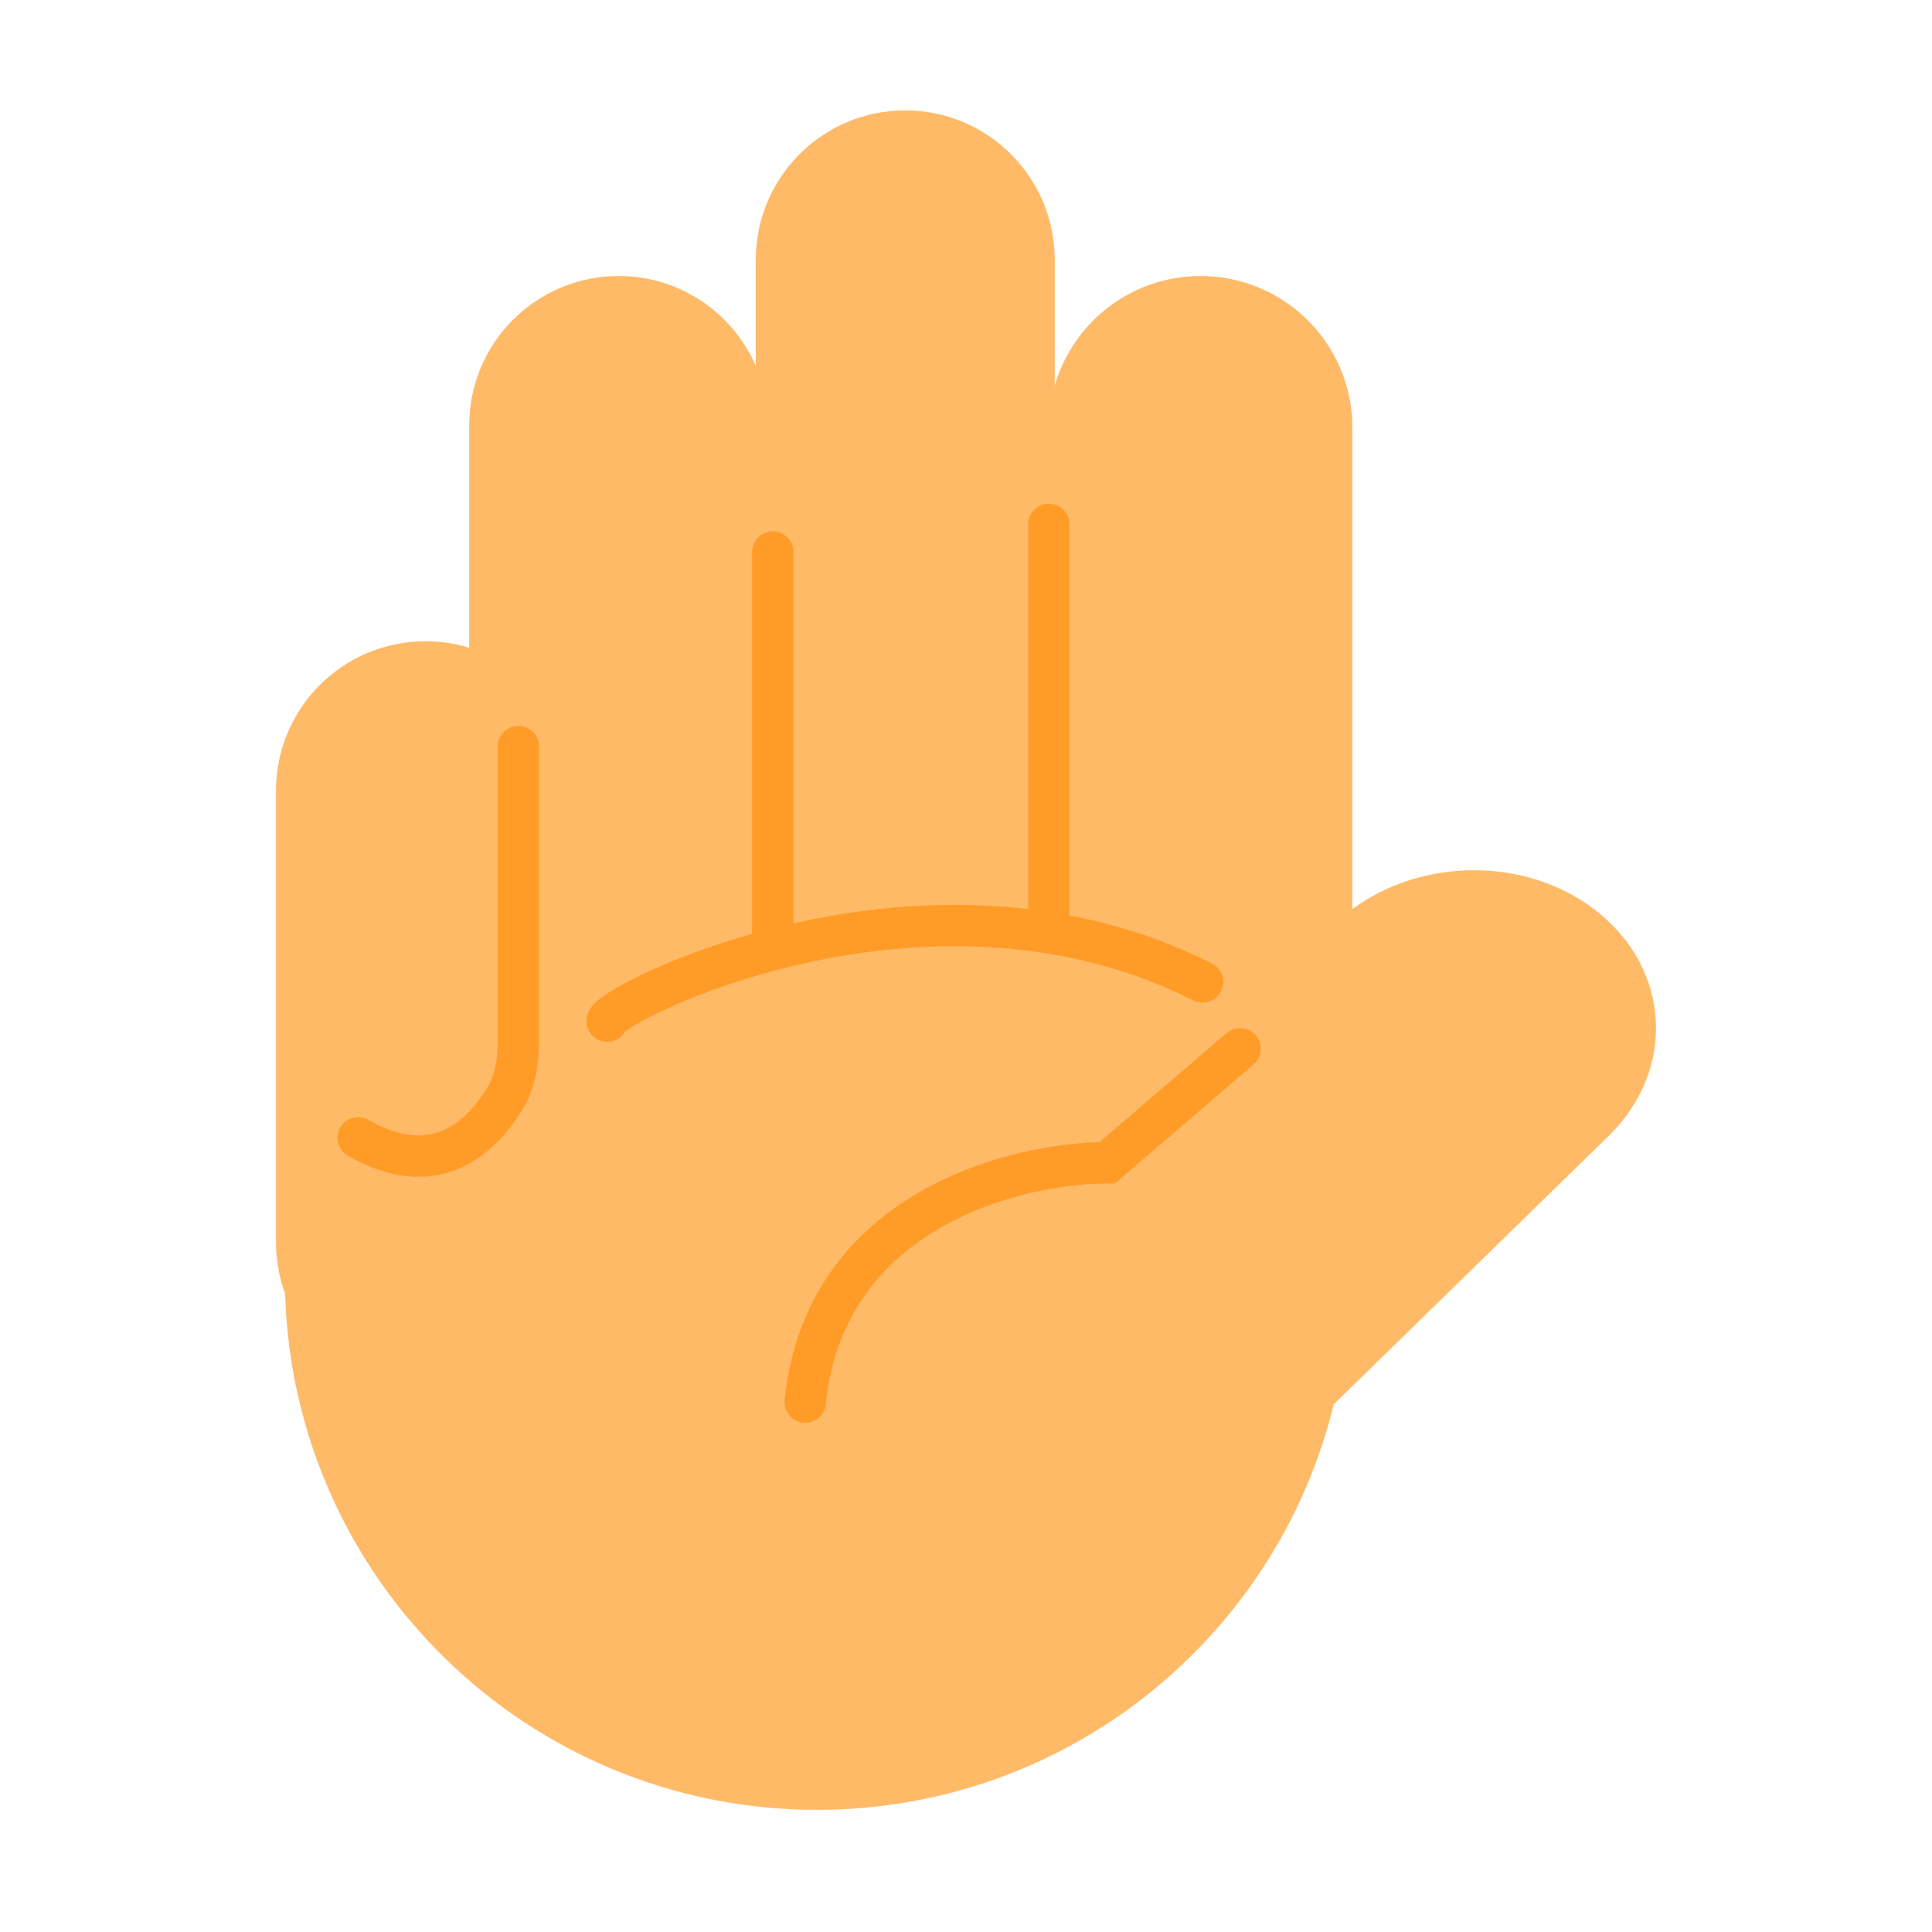 <svg width="70" height="70" viewBox="0 0 70 70" fill="none" xmlns="http://www.w3.org/2000/svg">
<path fill-rule="evenodd" clip-rule="evenodd" d="M32.799 4C29.808 4 27.383 6.425 27.383 9.416V13.252C26.547 11.338 24.638 10 22.416 10C19.425 10 17 12.425 17 15.416V23.47C16.499 23.317 15.967 23.234 15.416 23.234C12.425 23.234 10 25.659 10 28.651V45.012C10 45.669 10.117 46.298 10.331 46.88C10.638 57.257 19.146 65.574 29.597 65.574C38.663 65.574 46.267 59.315 48.324 50.882L58.275 41.166C60.756 38.743 60.536 35.069 57.782 32.96C55.272 31.037 51.523 31.078 49 32.937V15.5C49 12.462 46.538 10 43.5 10C40.993 10 38.878 11.677 38.215 13.971V9.416C38.215 6.425 35.79 4 32.799 4Z" fill="#FFBA68"/>
<path d="M18.781 27.051V37.757C18.781 38.489 18.652 39.228 18.265 39.85C17.28 41.431 15.585 42.722 12.977 41.225" stroke="#FF9C27" stroke-width="1.5" stroke-linecap="round"/>
<path d="M44.93 38L40.116 42.13C36.76 42.13 29.874 43.864 29.174 50.802" stroke="#FF9C27" stroke-width="1.5" stroke-linecap="round"/>
<path d="M38 19V33" stroke="#FF9C27" stroke-width="1.5" stroke-linecap="round"/>
<path d="M28 20V34" stroke="#FF9C27" stroke-width="1.5" stroke-linecap="round"/>
<path d="M21.999 36.998C21.998 36.417 33.5 30.499 43.572 35.578" stroke="#FF9C27" stroke-width="1.5" stroke-linecap="round"/>
</svg>
